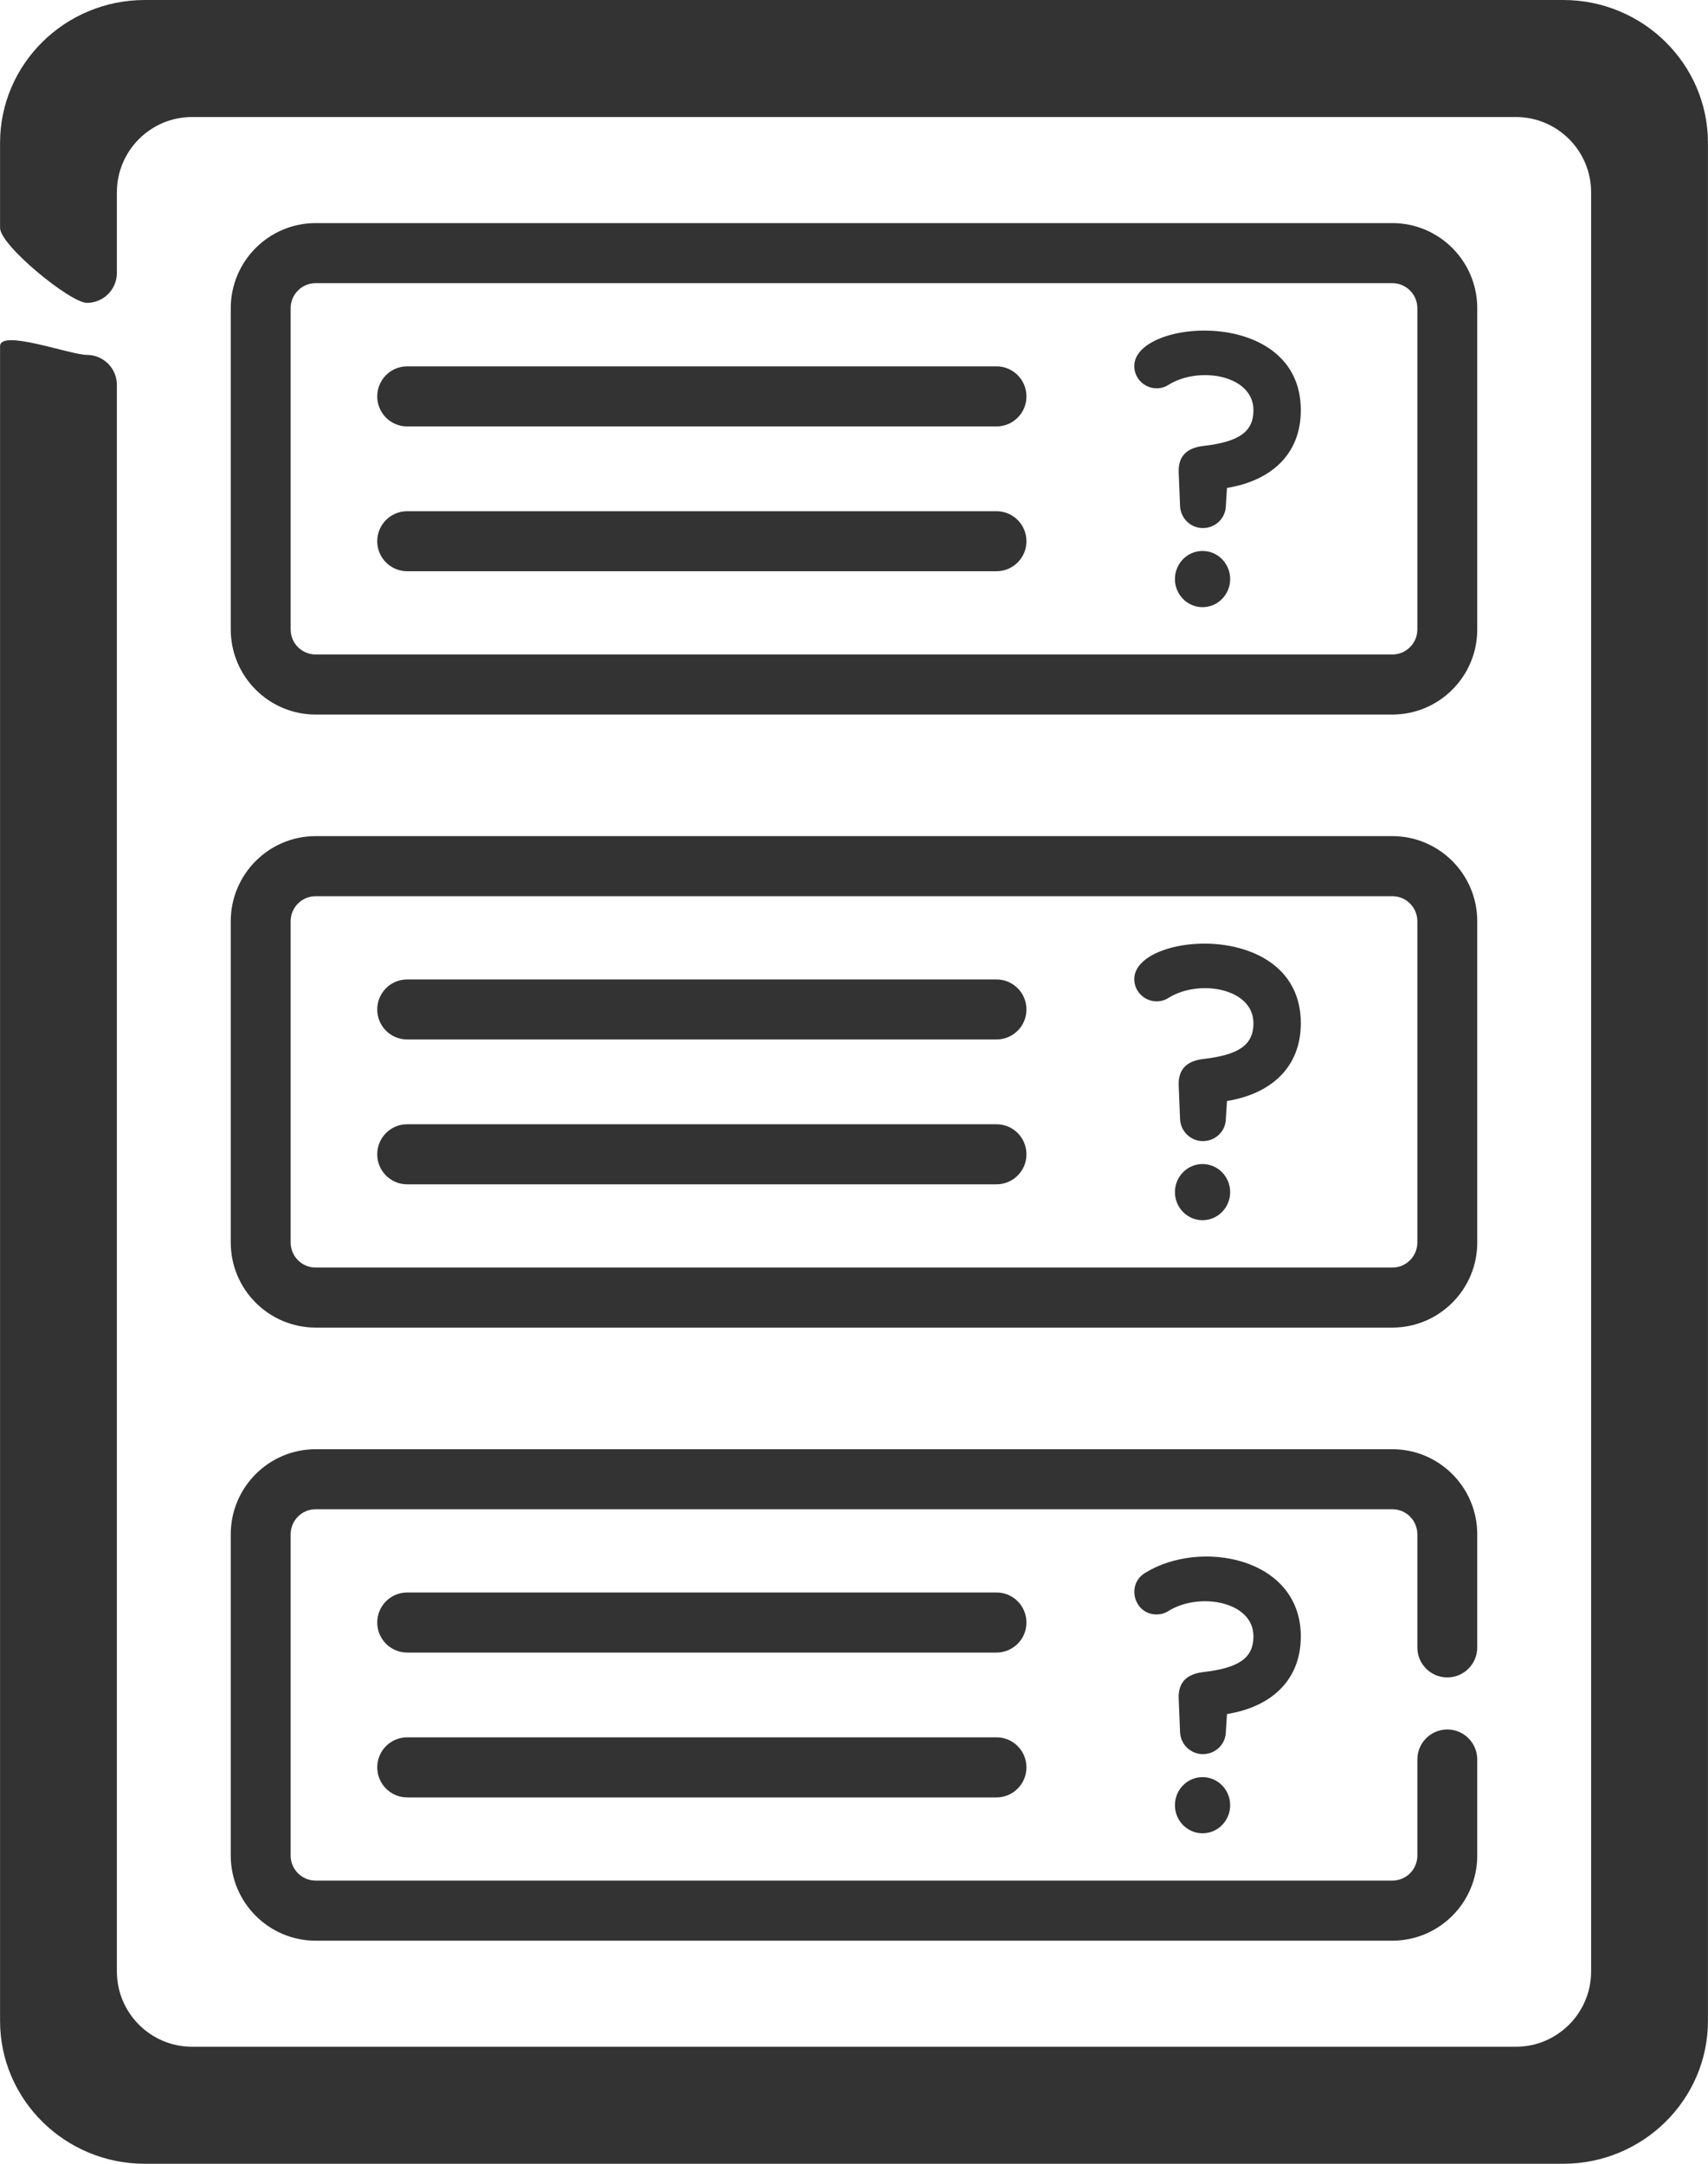 <svg 
 xmlns="http://www.w3.org/2000/svg"
 xmlns:xlink="http://www.w3.org/1999/xlink"
 width="30px" height="38px" viewBox="0 0 30 38">
<path fill-rule="evenodd"  fill="rgb(51, 51, 51)"
 d="M4.053,5.412 C4.053,4.588 4.722,3.918 5.544,3.918 L24.456,3.918 C25.278,3.918 25.947,4.588 25.947,5.412 L25.947,11.055 C25.947,11.879 25.278,12.549 24.456,12.549 L5.544,12.549 C4.722,12.549 4.053,11.879 4.053,11.055 L4.053,5.412 ZM5.105,11.055 C5.105,11.297 5.302,11.494 5.544,11.494 L24.456,11.494 C24.698,11.494 24.895,11.297 24.895,11.055 L24.895,5.412 C24.895,5.170 24.698,4.973 24.456,4.973 L5.544,4.973 C5.302,4.973 5.105,5.170 5.105,5.412 L5.105,11.055 ZM7.152,6.434 L17.503,6.434 C17.794,6.434 18.029,6.670 18.029,6.962 C18.029,7.253 17.794,7.489 17.503,7.489 L7.152,7.489 C6.861,7.489 6.626,7.253 6.626,6.962 C6.626,6.670 6.861,6.434 7.152,6.434 ZM7.152,8.978 L17.503,8.978 C17.794,8.978 18.029,9.214 18.029,9.505 C18.029,9.796 17.794,10.032 17.503,10.032 L7.152,10.032 C6.861,10.032 6.626,9.796 6.626,9.505 C6.626,9.214 6.861,8.978 7.152,8.978 ZM22.848,7.204 C22.848,8.002 22.297,8.448 21.551,8.569 L21.530,8.904 C21.517,9.111 21.340,9.274 21.129,9.274 C20.912,9.274 20.736,9.102 20.727,8.886 L20.703,8.296 C20.692,8.014 20.843,7.866 21.135,7.832 C21.756,7.760 22.016,7.588 22.016,7.204 C22.016,6.582 21.052,6.425 20.522,6.760 C20.265,6.922 19.923,6.738 19.923,6.427 C19.923,5.598 22.848,5.369 22.848,7.204 ZM21.122,9.676 C21.390,9.676 21.607,9.897 21.607,10.170 C21.607,10.442 21.390,10.663 21.122,10.663 C20.854,10.663 20.637,10.442 20.637,10.170 C20.637,9.897 20.854,9.676 21.122,9.676 ZM4.053,16.179 C4.053,15.354 4.722,14.684 5.544,14.684 L24.456,14.684 C25.278,14.684 25.947,15.354 25.947,16.179 L25.947,21.821 C25.947,22.645 25.278,23.315 24.456,23.315 L5.544,23.315 C4.722,23.315 4.053,22.645 4.053,21.821 L4.053,16.179 ZM5.105,21.821 C5.105,22.063 5.302,22.261 5.544,22.261 L24.456,22.261 C24.698,22.261 24.895,22.063 24.895,21.821 L24.895,16.179 C24.895,15.936 24.698,15.739 24.456,15.739 L5.544,15.739 C5.302,15.739 5.105,15.936 5.105,16.179 L5.105,21.821 ZM7.152,17.201 L17.503,17.201 C17.794,17.201 18.029,17.437 18.029,17.728 C18.029,18.020 17.794,18.255 17.503,18.255 L7.152,18.255 C6.861,18.255 6.626,18.020 6.626,17.728 C6.626,17.437 6.861,17.201 7.152,17.201 ZM7.152,19.744 L17.503,19.744 C17.794,19.744 18.029,19.980 18.029,20.272 C18.029,20.563 17.794,20.799 17.503,20.799 L7.152,20.799 C6.861,20.799 6.626,20.563 6.626,20.272 C6.626,19.980 6.861,19.744 7.152,19.744 ZM22.848,17.970 C22.848,18.768 22.297,19.215 21.551,19.336 L21.530,19.670 C21.517,19.878 21.340,20.040 21.129,20.040 C20.912,20.040 20.736,19.868 20.727,19.653 L20.703,19.062 C20.692,18.781 20.843,18.632 21.135,18.598 C21.756,18.526 22.016,18.354 22.016,17.970 C22.016,17.349 21.052,17.191 20.522,17.526 C20.265,17.688 19.923,17.504 19.923,17.194 C19.923,16.364 22.848,16.135 22.848,17.970 ZM21.122,20.443 C21.390,20.443 21.607,20.664 21.607,20.936 C21.607,21.208 21.390,21.429 21.122,21.429 C20.854,21.429 20.637,21.208 20.637,20.936 C20.637,20.664 20.854,20.443 21.122,20.443 ZM17.503,29.022 L7.152,29.022 C6.861,29.022 6.626,28.786 6.626,28.495 C6.626,28.203 6.861,27.967 7.152,27.967 L17.503,27.967 C17.794,27.967 18.029,28.203 18.029,28.495 C18.029,28.786 17.794,29.022 17.503,29.022 ZM17.503,31.566 L7.152,31.566 C6.861,31.566 6.626,31.329 6.626,31.038 C6.626,30.747 6.861,30.511 7.152,30.511 L17.503,30.511 C17.794,30.511 18.029,30.747 18.029,31.038 C18.029,31.329 17.794,31.566 17.503,31.566 ZM21.122,31.210 C21.390,31.210 21.607,31.430 21.607,31.703 C21.607,31.975 21.390,32.196 21.122,32.196 C20.854,32.196 20.637,31.975 20.637,31.703 C20.637,31.430 20.854,31.210 21.122,31.210 ZM20.522,28.293 C20.462,28.331 20.391,28.353 20.315,28.353 C19.921,28.353 19.777,27.834 20.107,27.627 C21.079,27.019 22.848,27.350 22.848,28.737 C22.848,29.535 22.297,29.982 21.551,30.102 L21.530,30.436 C21.517,30.644 21.340,30.806 21.129,30.806 C20.912,30.806 20.736,30.635 20.727,30.420 L20.703,29.829 C20.692,29.547 20.843,29.399 21.135,29.365 C21.756,29.293 22.016,29.121 22.016,28.737 C22.016,28.116 21.052,27.958 20.522,28.293 ZM25.421,30.373 C25.712,30.373 25.947,30.609 25.947,30.901 L25.947,32.588 C25.947,33.412 25.278,34.082 24.456,34.082 L5.544,34.082 C4.722,34.082 4.053,33.412 4.053,32.588 L4.053,26.945 C4.053,26.121 4.722,25.451 5.544,25.451 L24.456,25.451 C25.278,25.451 25.947,26.121 25.947,26.945 L25.947,28.932 C25.947,29.223 25.712,29.459 25.421,29.459 C25.130,29.459 24.895,29.223 24.895,28.932 L24.895,26.945 C24.895,26.703 24.698,26.505 24.456,26.505 L5.544,26.505 C5.302,26.505 5.105,26.703 5.105,26.945 L5.105,32.588 C5.105,32.830 5.302,33.027 5.544,33.027 L24.456,33.027 C24.698,33.027 24.895,32.830 24.895,32.588 L24.895,30.901 C24.895,30.609 25.130,30.373 25.421,30.373 ZM27.457,38.000 L2.543,38.000 C1.141,38.000 0.001,36.874 0.001,35.490 L0.001,6.080 C0.001,5.773 1.236,6.233 1.527,6.233 C1.818,6.233 2.053,6.469 2.053,6.760 L2.053,34.622 C2.053,35.352 2.646,35.945 3.373,35.945 L26.626,35.945 C27.354,35.945 27.947,35.352 27.947,34.622 L27.947,3.377 C27.947,2.648 27.354,2.055 26.626,2.055 L3.373,2.055 C2.646,2.055 2.053,2.648 2.053,3.377 L2.053,4.792 C2.053,5.083 1.818,5.319 1.527,5.319 C1.236,5.319 0.001,4.310 0.001,4.002 L0.001,2.509 C0.001,1.126 1.141,-0.000 2.543,-0.000 L27.457,-0.000 C28.859,-0.000 29.999,1.126 29.999,2.509 L29.999,35.490 C29.999,36.874 28.859,38.000 27.457,38.000 Z"/>
</svg>